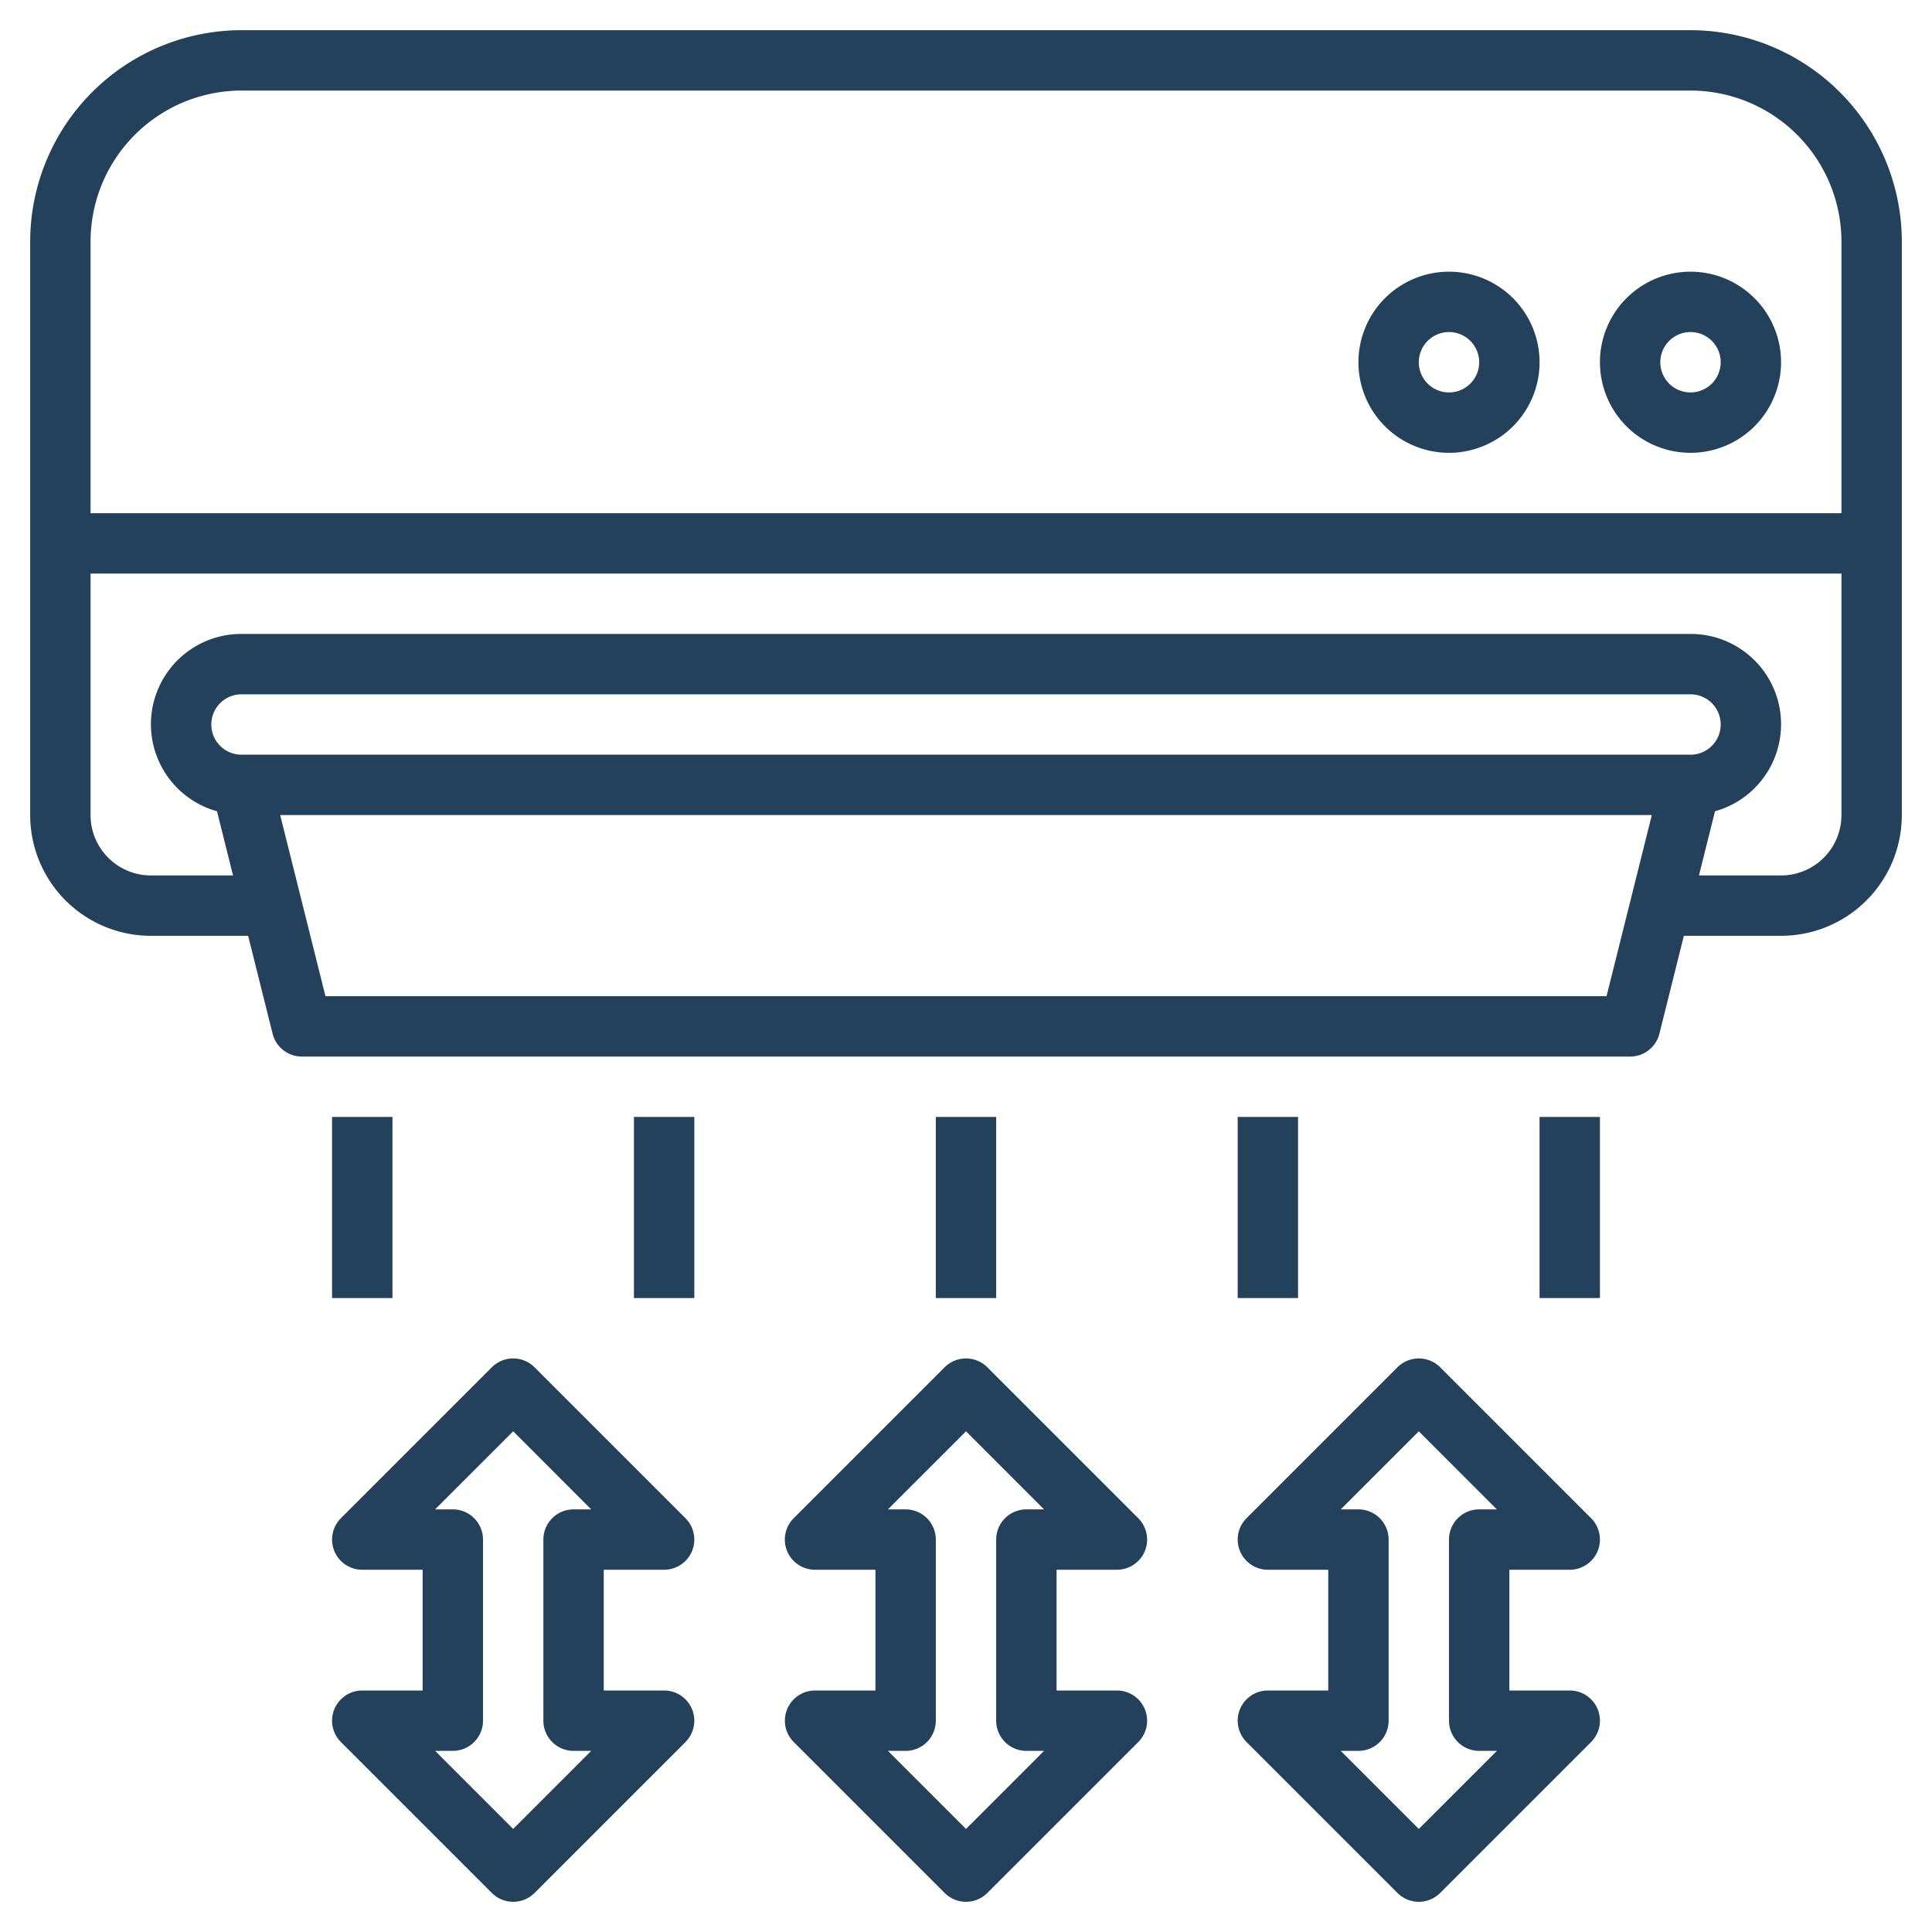 <svg id="Layer_3" fill="#24415c" height="512" viewBox="0 0 64 64" width="512" xmlns="http://www.w3.org/2000/svg" data-name="Layer 3"><path d="m56 1h-48a7.008 7.008 0 0 0 -7 7v19a4 4 0 0 0 4 4h3.22l.81 3.242a1 1 0 0 0 .97.758h44a1 1 0 0 0 .97-.758l.81-3.242h3.22a4 4 0 0 0 4-4v-19a7.008 7.008 0 0 0 -7-7zm0 24h-48a1 1 0 0 1 0-2h48a1 1 0 0 1 0 2zm-2.781 8h-42.438l-1.5-6h45.438zm5.781-4h-2.72l.532-2.126a2.992 2.992 0 0 0 -.812-5.874h-48a2.992 2.992 0 0 0 -.812 5.874l.532 2.126h-2.72a2 2 0 0 1 -2-2v-8h58v8a2 2 0 0 1 -2 2zm2-12h-58v-9a5.006 5.006 0 0 1 5-5h48a5.006 5.006 0 0 1 5 5z"/><path d="m56 9a3 3 0 1 0 3 3 3 3 0 0 0 -3-3zm0 4a1 1 0 1 1 1-1 1 1 0 0 1 -1 1z"/><path d="m48 9a3 3 0 1 0 3 3 3 3 0 0 0 -3-3zm0 4a1 1 0 1 1 1-1 1 1 0 0 1 -1 1z"/><path d="m31 37h2v6h-2z"/><path d="m11 37h2v6h-2z"/><path d="m21 37h2v6h-2z"/><path d="m41 37h2v6h-2z"/><path d="m51 37h2v6h-2z"/><path d="m26.074 51.383a1 1 0 0 0 .926.617h2v4h-2a1 1 0 0 0 -.707 1.707l5 5a1 1 0 0 0 1.414 0l5-5a1 1 0 0 0 -.707-1.707h-2v-4h2a1 1 0 0 0 .707-1.707l-5-5a1 1 0 0 0 -1.414 0l-5 5a1 1 0 0 0 -.219 1.09zm5.926-3.969 2.585 2.586h-.585a1 1 0 0 0 -1 1v6a1 1 0 0 0 1 1h.586l-2.586 2.586-2.586-2.586h.586a1 1 0 0 0 1-1v-6a1 1 0 0 0 -1-1h-.587z"/><path d="m17 45a1 1 0 0 0 -.707.293l-5 5a1 1 0 0 0 .707 1.707h2v4h-2a1 1 0 0 0 -.707 1.707l5 5a1 1 0 0 0 1.414 0l5-5a1 1 0 0 0 -.707-1.707h-2v-4h2a1 1 0 0 0 .707-1.707l-5-5a1 1 0 0 0 -.707-.293zm2 13h.586l-2.586 2.586-2.586-2.586h.586a1 1 0 0 0 1-1v-6a1 1 0 0 0 -1-1h-.587l2.587-2.586 2.585 2.586h-.585a1 1 0 0 0 -1 1v6a1 1 0 0 0 1 1z"/><path d="m47 45a1 1 0 0 0 -.707.293l-5 5a1 1 0 0 0 .707 1.707h2v4h-2a1 1 0 0 0 -.707 1.707l5 5a1 1 0 0 0 1.414 0l5-5a1 1 0 0 0 -.707-1.707h-2v-4h2a1 1 0 0 0 .707-1.707l-5-5a1 1 0 0 0 -.707-.293zm2 13h.586l-2.586 2.586-2.586-2.586h.586a1 1 0 0 0 1-1v-6a1 1 0 0 0 -1-1h-.587l2.587-2.586 2.585 2.586h-.585a1 1 0 0 0 -1 1v6a1 1 0 0 0 1 1z"/></svg>